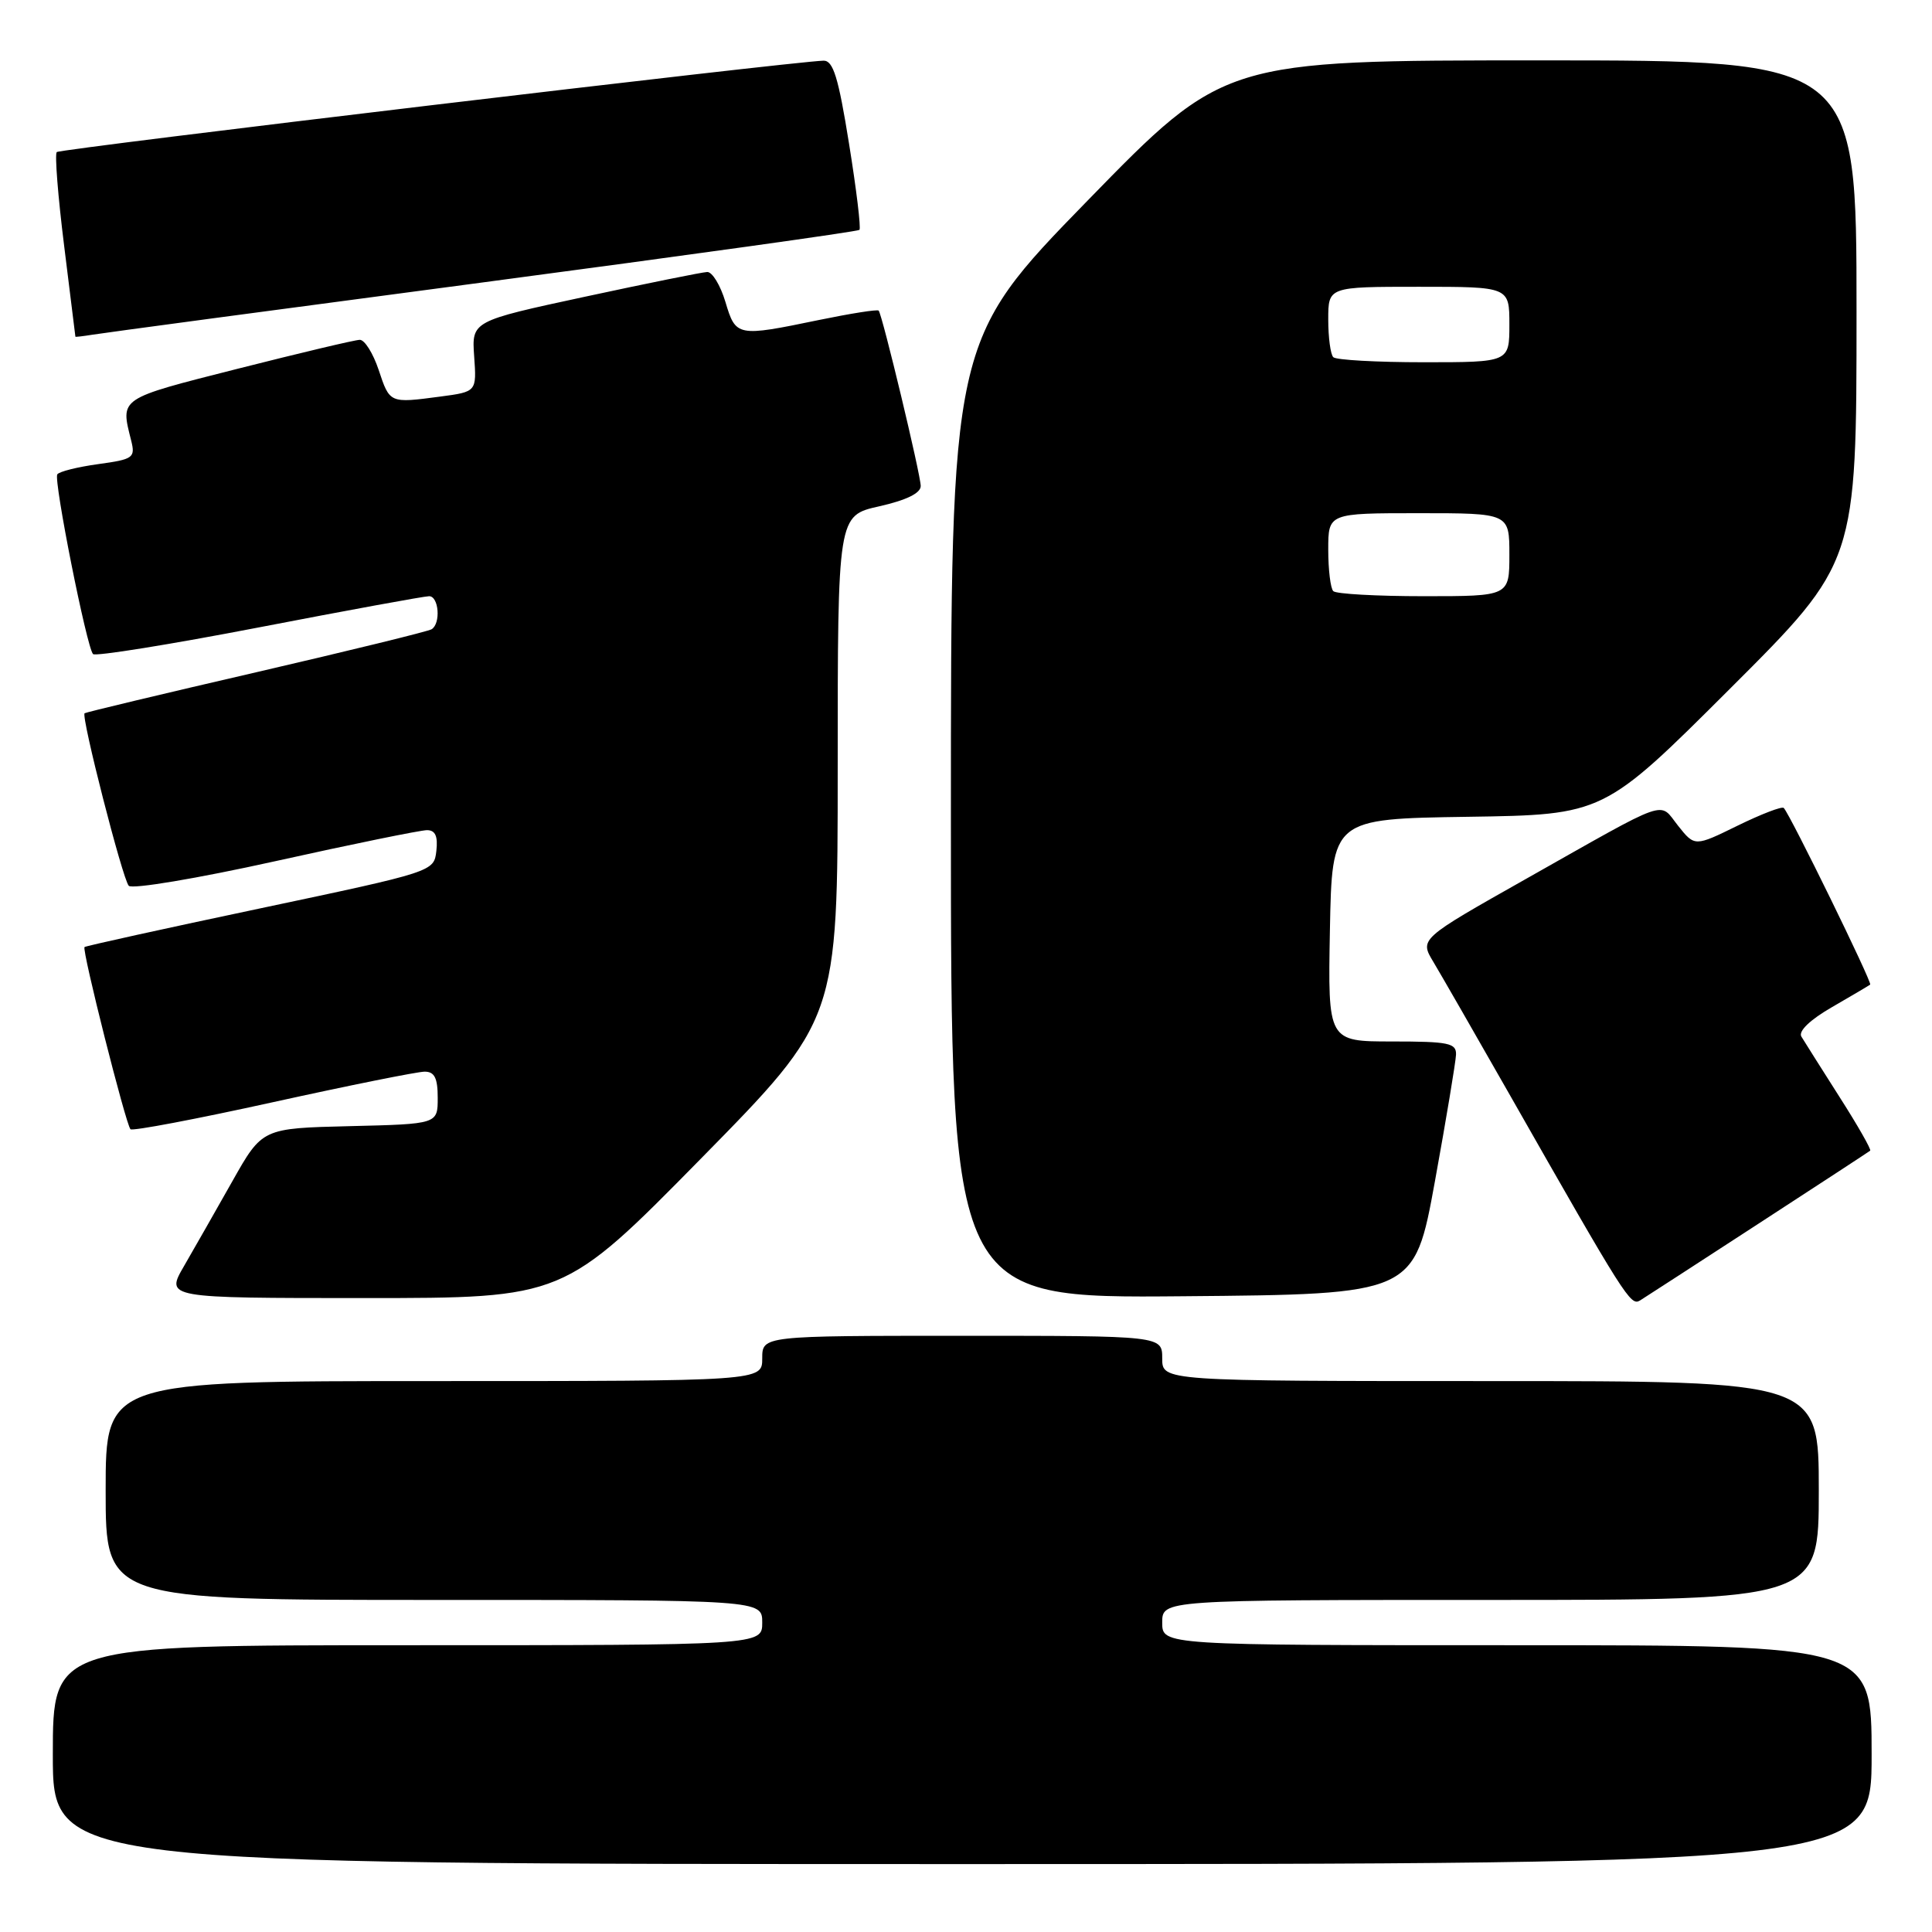 <?xml version="1.0" encoding="UTF-8" standalone="no"?>
<!DOCTYPE svg PUBLIC "-//W3C//DTD SVG 1.1//EN" "http://www.w3.org/Graphics/SVG/1.1/DTD/svg11.dtd" >
<svg xmlns="http://www.w3.org/2000/svg" xmlns:xlink="http://www.w3.org/1999/xlink" version="1.1" viewBox="0 0 256 256">
 <g >
 <path fill="currentColor"
d=" M 248.00 232.50 C 248.00 218.00 248.00 218.00 201.00 218.00 C 154.00 218.00 154.00 218.00 154.00 215.00 C 154.00 212.00 154.00 212.00 197.50 212.00 C 241.00 212.00 241.00 212.00 241.00 197.50 C 241.00 183.00 241.00 183.00 197.50 183.00 C 154.00 183.00 154.00 183.00 154.00 180.00 C 154.00 177.00 154.00 177.00 127.50 177.00 C 101.00 177.00 101.00 177.00 101.00 180.00 C 101.00 183.00 101.00 183.00 57.50 183.00 C 14.00 183.00 14.00 183.00 14.00 197.50 C 14.00 212.00 14.00 212.00 57.50 212.00 C 101.00 212.00 101.00 212.00 101.00 215.00 C 101.00 218.00 101.00 218.00 54.00 218.00 C 7.00 218.00 7.00 218.00 7.00 232.50 C 7.00 247.00 7.00 247.00 127.50 247.00 C 248.00 247.00 248.00 247.00 248.00 232.50 Z  M 233.00 162.15 C 240.97 156.97 247.64 152.61 247.81 152.47 C 247.98 152.33 246.16 149.13 243.75 145.36 C 241.35 141.59 239.07 137.98 238.69 137.35 C 238.27 136.64 239.83 135.13 242.75 133.45 C 245.36 131.94 247.64 130.60 247.81 130.46 C 248.11 130.22 237.23 107.99 236.36 107.06 C 236.13 106.81 233.38 107.87 230.25 109.40 C 224.56 112.19 224.56 112.19 222.35 109.41 C 219.76 106.16 221.56 105.53 202.20 116.46 C 188.10 124.42 188.10 124.42 189.93 127.46 C 190.93 129.13 195.47 137.03 200.01 145.00 C 215.42 172.07 216.06 173.08 217.31 172.32 C 217.96 171.91 225.03 167.34 233.00 162.15 Z  M 92.85 153.55 C 111.00 135.09 111.00 135.09 111.00 101.70 C 111.00 68.32 111.00 68.32 116.50 67.09 C 120.09 66.28 122.00 65.35 122.00 64.40 C 122.00 62.92 116.93 41.79 116.43 41.16 C 116.28 40.97 112.70 41.54 108.47 42.41 C 97.65 44.65 97.50 44.62 96.12 40.00 C 95.46 37.80 94.38 36.02 93.71 36.04 C 93.04 36.07 85.75 37.54 77.50 39.32 C 62.50 42.55 62.50 42.55 62.83 47.23 C 63.16 51.91 63.16 51.91 58.33 52.55 C 51.61 53.44 51.65 53.46 50.17 49.00 C 49.43 46.80 48.31 45.01 47.67 45.03 C 47.02 45.04 39.75 46.77 31.50 48.86 C 15.63 52.89 15.95 52.68 17.38 58.37 C 17.95 60.66 17.67 60.86 13.00 61.50 C 10.25 61.88 7.82 62.49 7.59 62.86 C 7.09 63.67 11.50 85.84 12.33 86.67 C 12.66 86.99 22.55 85.40 34.32 83.13 C 46.08 80.86 56.23 79.00 56.86 79.00 C 58.15 79.00 58.43 82.62 57.19 83.38 C 56.75 83.66 46.28 86.22 33.94 89.08 C 21.60 91.93 11.37 94.38 11.21 94.51 C 10.72 94.91 16.23 116.45 17.06 117.37 C 17.49 117.85 26.10 116.41 36.44 114.12 C 46.66 111.85 55.73 110.00 56.58 110.00 C 57.68 110.00 58.04 110.80 57.82 112.75 C 57.50 115.50 57.48 115.50 34.50 120.36 C 21.85 123.03 11.37 125.34 11.20 125.49 C 10.82 125.84 16.67 149.00 17.29 149.63 C 17.55 149.89 26.04 148.28 36.15 146.05 C 46.27 143.82 55.32 142.00 56.27 142.00 C 57.58 142.00 58.00 142.85 58.00 145.47 C 58.00 148.94 58.00 148.94 46.38 149.22 C 34.75 149.50 34.75 149.50 30.80 156.50 C 28.63 160.35 25.74 165.41 24.39 167.75 C 21.92 172.00 21.92 172.00 48.31 172.00 C 74.70 172.00 74.70 172.00 92.85 153.55 Z  M 190.14 156.50 C 191.64 148.25 192.89 140.71 192.93 139.75 C 192.99 138.21 191.95 138.00 184.47 138.00 C 175.95 138.00 175.95 138.00 176.22 123.25 C 176.50 108.50 176.50 108.50 194.50 108.23 C 212.50 107.96 212.50 107.96 229.25 91.24 C 246.00 74.52 246.00 74.52 246.00 41.26 C 246.00 8.00 246.00 8.00 204.11 8.00 C 162.22 8.00 162.22 8.00 144.11 26.58 C 126.00 45.16 126.00 45.16 126.00 108.59 C 126.00 172.03 126.00 172.03 156.71 171.76 C 187.41 171.50 187.41 171.50 190.14 156.50 Z  M 63.99 37.42 C 91.21 33.81 113.66 30.68 113.88 30.46 C 114.10 30.24 113.48 25.09 112.50 19.03 C 111.09 10.23 110.40 8.01 109.12 8.04 C 104.87 8.16 7.96 19.71 7.52 20.15 C 7.24 20.43 7.68 26.02 8.50 32.58 C 9.31 39.14 9.99 44.55 9.99 44.61 C 10.00 44.67 11.01 44.55 12.25 44.35 C 13.49 44.14 36.77 41.02 63.99 37.42 Z  M 176.67 78.33 C 176.30 77.97 176.00 75.49 176.00 72.83 C 176.00 68.00 176.00 68.00 188.00 68.00 C 200.00 68.00 200.00 68.00 200.00 73.50 C 200.00 79.00 200.00 79.00 188.67 79.00 C 182.43 79.00 177.03 78.70 176.67 78.33 Z  M 176.67 47.33 C 176.30 46.97 176.00 44.72 176.00 42.33 C 176.00 38.00 176.00 38.00 188.00 38.00 C 200.00 38.00 200.00 38.00 200.00 43.00 C 200.00 48.00 200.00 48.00 188.67 48.00 C 182.43 48.00 177.03 47.70 176.67 47.33 Z "/>
</g>
</svg>